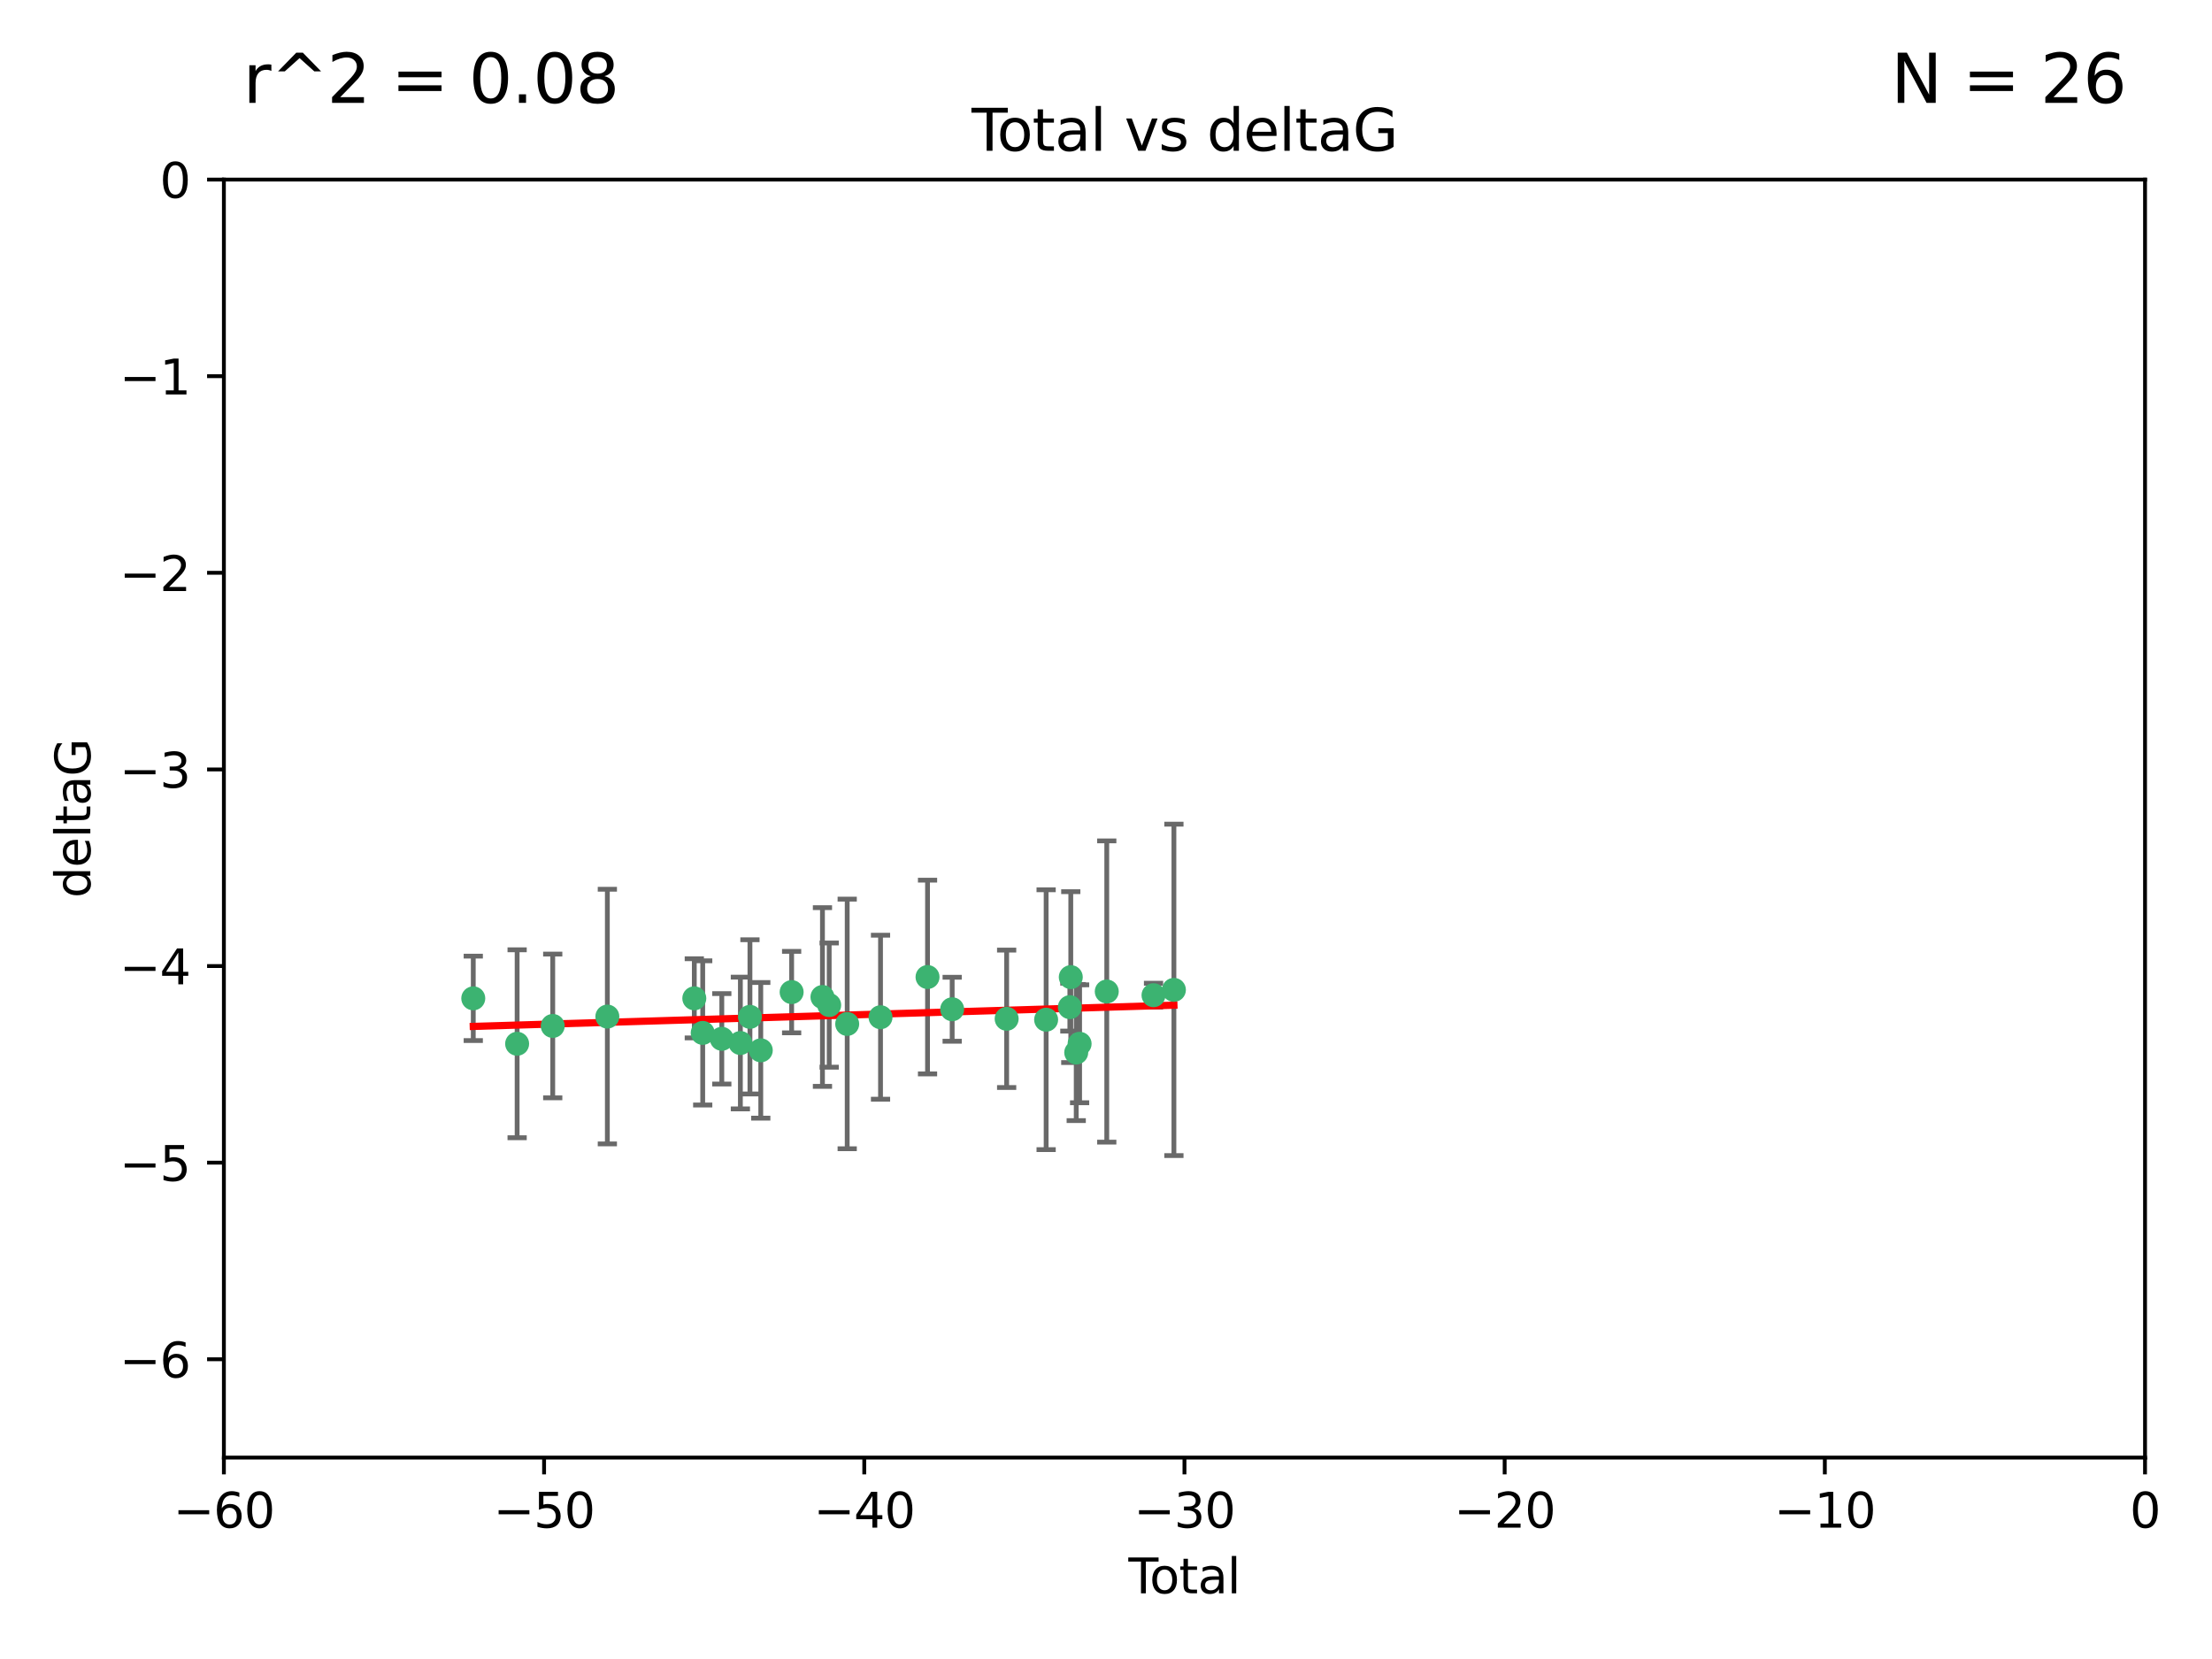<?xml version="1.0" encoding="utf-8" standalone="no"?>
<!DOCTYPE svg PUBLIC "-//W3C//DTD SVG 1.1//EN"
  "http://www.w3.org/Graphics/SVG/1.1/DTD/svg11.dtd">
<svg xmlns:xlink="http://www.w3.org/1999/xlink" width="460.8pt" height="345.6pt" viewBox="0 0 460.8 345.6" xmlns="http://www.w3.org/2000/svg" version="1.1">
 <defs>
  <style type="text/css">*{stroke-linejoin: round; stroke-linecap: butt}</style>
 </defs>
 <g id="figure_1">
  <g id="patch_1">
   <path d="M 0 345.6 
L 460.8 345.6 
L 460.8 0 
L 0 0 
z
" style="fill: #ffffff"/>
  </g>
  <g id="axes_1">
   <g id="patch_2">
    <path d="M 46.64 303.64 
L 446.85 303.64 
L 446.85 37.411 
L 46.64 37.411 
z
" style="fill: #ffffff"/>
   </g>
   <g id="PathCollection_1">
    <defs>
     <path id="m0eabe98890" d="M 0 1.118 
C 0.297 1.118 0.581 1 0.791 0.791 
C 1 0.581 1.118 0.297 1.118 0 
C 1.118 -0.297 1 -0.581 0.791 -0.791 
C 0.581 -1 0.297 -1.118 0 -1.118 
C -0.297 -1.118 -0.581 -1 -0.791 -0.791 
C -1 -0.581 -1.118 -0.297 -1.118 0 
C -1.118 0.297 -1 0.581 -0.791 0.791 
C -0.581 1 -0.297 1.118 0 1.118 
z
" style="stroke: #3cb371"/>
    </defs>
    <g clip-path="url(#pa4aa68f70e)">
     <use xlink:href="#m0eabe98890" x="98.591" y="207.972" style="fill: #3cb371; stroke: #3cb371"/>
     <use xlink:href="#m0eabe98890" x="107.728" y="217.436" style="fill: #3cb371; stroke: #3cb371"/>
     <use xlink:href="#m0eabe98890" x="115.145" y="213.724" style="fill: #3cb371; stroke: #3cb371"/>
     <use xlink:href="#m0eabe98890" x="126.523" y="211.772" style="fill: #3cb371; stroke: #3cb371"/>
     <use xlink:href="#m0eabe98890" x="144.637" y="207.972" style="fill: #3cb371; stroke: #3cb371"/>
     <use xlink:href="#m0eabe98890" x="146.388" y="215.171" style="fill: #3cb371; stroke: #3cb371"/>
     <use xlink:href="#m0eabe98890" x="150.364" y="216.404" style="fill: #3cb371; stroke: #3cb371"/>
     <use xlink:href="#m0eabe98890" x="154.235" y="217.281" style="fill: #3cb371; stroke: #3cb371"/>
     <use xlink:href="#m0eabe98890" x="156.227" y="211.828" style="fill: #3cb371; stroke: #3cb371"/>
     <use xlink:href="#m0eabe98890" x="158.483" y="218.801" style="fill: #3cb371; stroke: #3cb371"/>
     <use xlink:href="#m0eabe98890" x="164.913" y="206.672" style="fill: #3cb371; stroke: #3cb371"/>
     <use xlink:href="#m0eabe98890" x="171.333" y="207.693" style="fill: #3cb371; stroke: #3cb371"/>
     <use xlink:href="#m0eabe98890" x="172.735" y="209.377" style="fill: #3cb371; stroke: #3cb371"/>
     <use xlink:href="#m0eabe98890" x="176.487" y="213.307" style="fill: #3cb371; stroke: #3cb371"/>
     <use xlink:href="#m0eabe98890" x="183.43" y="211.905" style="fill: #3cb371; stroke: #3cb371"/>
     <use xlink:href="#m0eabe98890" x="193.222" y="203.534" style="fill: #3cb371; stroke: #3cb371"/>
     <use xlink:href="#m0eabe98890" x="198.354" y="210.246" style="fill: #3cb371; stroke: #3cb371"/>
     <use xlink:href="#m0eabe98890" x="209.704" y="212.234" style="fill: #3cb371; stroke: #3cb371"/>
     <use xlink:href="#m0eabe98890" x="217.928" y="212.42" style="fill: #3cb371; stroke: #3cb371"/>
     <use xlink:href="#m0eabe98890" x="222.87" y="209.81" style="fill: #3cb371; stroke: #3cb371"/>
     <use xlink:href="#m0eabe98890" x="223.063" y="203.551" style="fill: #3cb371; stroke: #3cb371"/>
     <use xlink:href="#m0eabe98890" x="224.197" y="219.261" style="fill: #3cb371; stroke: #3cb371"/>
     <use xlink:href="#m0eabe98890" x="224.902" y="217.439" style="fill: #3cb371; stroke: #3cb371"/>
     <use xlink:href="#m0eabe98890" x="230.559" y="206.547" style="fill: #3cb371; stroke: #3cb371"/>
     <use xlink:href="#m0eabe98890" x="240.299" y="207.32" style="fill: #3cb371; stroke: #3cb371"/>
     <use xlink:href="#m0eabe98890" x="244.547" y="206.209" style="fill: #3cb371; stroke: #3cb371"/>
    </g>
   </g>
   <g id="matplotlib.axis_1">
    <g id="xtick_1">
     <g id="line2d_1">
      <defs>
       <path id="m7be0f2d12c" d="M 0 0 
L 0 3.5 
" style="stroke: #000000; stroke-width: 0.8"/>
      </defs>
      <g>
       <use xlink:href="#m7be0f2d12c" x="46.64" y="303.64" style="stroke: #000000; stroke-width: 0.8"/>
      </g>
     </g>
     <g id="text_1">
      <!-- −60 -->
      <g transform="translate(36.088 318.238)scale(0.1 -0.1)">
       <defs>
        <path id="DejaVuSans-2212" d="M 678 2272 
L 4684 2272 
L 4684 1741 
L 678 1741 
L 678 2272 
z
" transform="scale(0.016)"/>
        <path id="DejaVuSans-36" d="M 2113 2584 
Q 1688 2584 1439 2293 
Q 1191 2003 1191 1497 
Q 1191 994 1439 701 
Q 1688 409 2113 409 
Q 2538 409 2786 701 
Q 3034 994 3034 1497 
Q 3034 2003 2786 2293 
Q 2538 2584 2113 2584 
z
M 3366 4563 
L 3366 3988 
Q 3128 4100 2886 4159 
Q 2644 4219 2406 4219 
Q 1781 4219 1451 3797 
Q 1122 3375 1075 2522 
Q 1259 2794 1537 2939 
Q 1816 3084 2150 3084 
Q 2853 3084 3261 2657 
Q 3669 2231 3669 1497 
Q 3669 778 3244 343 
Q 2819 -91 2113 -91 
Q 1303 -91 875 529 
Q 447 1150 447 2328 
Q 447 3434 972 4092 
Q 1497 4750 2381 4750 
Q 2619 4750 2861 4703 
Q 3103 4656 3366 4563 
z
" transform="scale(0.016)"/>
        <path id="DejaVuSans-30" d="M 2034 4250 
Q 1547 4250 1301 3770 
Q 1056 3291 1056 2328 
Q 1056 1369 1301 889 
Q 1547 409 2034 409 
Q 2525 409 2770 889 
Q 3016 1369 3016 2328 
Q 3016 3291 2770 3770 
Q 2525 4250 2034 4250 
z
M 2034 4750 
Q 2819 4750 3233 4129 
Q 3647 3509 3647 2328 
Q 3647 1150 3233 529 
Q 2819 -91 2034 -91 
Q 1250 -91 836 529 
Q 422 1150 422 2328 
Q 422 3509 836 4129 
Q 1250 4750 2034 4750 
z
" transform="scale(0.016)"/>
       </defs>
       <use xlink:href="#DejaVuSans-2212"/>
       <use xlink:href="#DejaVuSans-36" x="83.789"/>
       <use xlink:href="#DejaVuSans-30" x="147.412"/>
      </g>
     </g>
    </g>
    <g id="xtick_2">
     <g id="line2d_2">
      <g>
       <use xlink:href="#m7be0f2d12c" x="113.342" y="303.64" style="stroke: #000000; stroke-width: 0.8"/>
      </g>
     </g>
     <g id="text_2">
      <!-- −50 -->
      <g transform="translate(102.789 318.238)scale(0.1 -0.1)">
       <defs>
        <path id="DejaVuSans-35" d="M 691 4666 
L 3169 4666 
L 3169 4134 
L 1269 4134 
L 1269 2991 
Q 1406 3038 1543 3061 
Q 1681 3084 1819 3084 
Q 2600 3084 3056 2656 
Q 3513 2228 3513 1497 
Q 3513 744 3044 326 
Q 2575 -91 1722 -91 
Q 1428 -91 1123 -41 
Q 819 9 494 109 
L 494 744 
Q 775 591 1075 516 
Q 1375 441 1709 441 
Q 2250 441 2565 725 
Q 2881 1009 2881 1497 
Q 2881 1984 2565 2268 
Q 2250 2553 1709 2553 
Q 1456 2553 1204 2497 
Q 953 2441 691 2322 
L 691 4666 
z
" transform="scale(0.016)"/>
       </defs>
       <use xlink:href="#DejaVuSans-2212"/>
       <use xlink:href="#DejaVuSans-35" x="83.789"/>
       <use xlink:href="#DejaVuSans-30" x="147.412"/>
      </g>
     </g>
    </g>
    <g id="xtick_3">
     <g id="line2d_3">
      <g>
       <use xlink:href="#m7be0f2d12c" x="180.043" y="303.64" style="stroke: #000000; stroke-width: 0.8"/>
      </g>
     </g>
     <g id="text_3">
      <!-- −40 -->
      <g transform="translate(169.491 318.238)scale(0.1 -0.1)">
       <defs>
        <path id="DejaVuSans-34" d="M 2419 4116 
L 825 1625 
L 2419 1625 
L 2419 4116 
z
M 2253 4666 
L 3047 4666 
L 3047 1625 
L 3713 1625 
L 3713 1100 
L 3047 1100 
L 3047 0 
L 2419 0 
L 2419 1100 
L 313 1100 
L 313 1709 
L 2253 4666 
z
" transform="scale(0.016)"/>
       </defs>
       <use xlink:href="#DejaVuSans-2212"/>
       <use xlink:href="#DejaVuSans-34" x="83.789"/>
       <use xlink:href="#DejaVuSans-30" x="147.412"/>
      </g>
     </g>
    </g>
    <g id="xtick_4">
     <g id="line2d_4">
      <g>
       <use xlink:href="#m7be0f2d12c" x="246.745" y="303.64" style="stroke: #000000; stroke-width: 0.8"/>
      </g>
     </g>
     <g id="text_4">
      <!-- −30 -->
      <g transform="translate(236.193 318.238)scale(0.1 -0.1)">
       <defs>
        <path id="DejaVuSans-33" d="M 2597 2516 
Q 3050 2419 3304 2112 
Q 3559 1806 3559 1356 
Q 3559 666 3084 287 
Q 2609 -91 1734 -91 
Q 1441 -91 1130 -33 
Q 819 25 488 141 
L 488 750 
Q 750 597 1062 519 
Q 1375 441 1716 441 
Q 2309 441 2620 675 
Q 2931 909 2931 1356 
Q 2931 1769 2642 2001 
Q 2353 2234 1838 2234 
L 1294 2234 
L 1294 2753 
L 1863 2753 
Q 2328 2753 2575 2939 
Q 2822 3125 2822 3475 
Q 2822 3834 2567 4026 
Q 2313 4219 1838 4219 
Q 1578 4219 1281 4162 
Q 984 4106 628 3988 
L 628 4550 
Q 988 4650 1302 4700 
Q 1616 4750 1894 4750 
Q 2613 4750 3031 4423 
Q 3450 4097 3450 3541 
Q 3450 3153 3228 2886 
Q 3006 2619 2597 2516 
z
" transform="scale(0.016)"/>
       </defs>
       <use xlink:href="#DejaVuSans-2212"/>
       <use xlink:href="#DejaVuSans-33" x="83.789"/>
       <use xlink:href="#DejaVuSans-30" x="147.412"/>
      </g>
     </g>
    </g>
    <g id="xtick_5">
     <g id="line2d_5">
      <g>
       <use xlink:href="#m7be0f2d12c" x="313.447" y="303.64" style="stroke: #000000; stroke-width: 0.8"/>
      </g>
     </g>
     <g id="text_5">
      <!-- −20 -->
      <g transform="translate(302.894 318.238)scale(0.1 -0.1)">
       <defs>
        <path id="DejaVuSans-32" d="M 1228 531 
L 3431 531 
L 3431 0 
L 469 0 
L 469 531 
Q 828 903 1448 1529 
Q 2069 2156 2228 2338 
Q 2531 2678 2651 2914 
Q 2772 3150 2772 3378 
Q 2772 3750 2511 3984 
Q 2250 4219 1831 4219 
Q 1534 4219 1204 4116 
Q 875 4013 500 3803 
L 500 4441 
Q 881 4594 1212 4672 
Q 1544 4750 1819 4750 
Q 2544 4750 2975 4387 
Q 3406 4025 3406 3419 
Q 3406 3131 3298 2873 
Q 3191 2616 2906 2266 
Q 2828 2175 2409 1742 
Q 1991 1309 1228 531 
z
" transform="scale(0.016)"/>
       </defs>
       <use xlink:href="#DejaVuSans-2212"/>
       <use xlink:href="#DejaVuSans-32" x="83.789"/>
       <use xlink:href="#DejaVuSans-30" x="147.412"/>
      </g>
     </g>
    </g>
    <g id="xtick_6">
     <g id="line2d_6">
      <g>
       <use xlink:href="#m7be0f2d12c" x="380.148" y="303.64" style="stroke: #000000; stroke-width: 0.8"/>
      </g>
     </g>
     <g id="text_6">
      <!-- −10 -->
      <g transform="translate(369.596 318.238)scale(0.1 -0.1)">
       <defs>
        <path id="DejaVuSans-31" d="M 794 531 
L 1825 531 
L 1825 4091 
L 703 3866 
L 703 4441 
L 1819 4666 
L 2450 4666 
L 2450 531 
L 3481 531 
L 3481 0 
L 794 0 
L 794 531 
z
" transform="scale(0.016)"/>
       </defs>
       <use xlink:href="#DejaVuSans-2212"/>
       <use xlink:href="#DejaVuSans-31" x="83.789"/>
       <use xlink:href="#DejaVuSans-30" x="147.412"/>
      </g>
     </g>
    </g>
    <g id="xtick_7">
     <g id="line2d_7">
      <g>
       <use xlink:href="#m7be0f2d12c" x="446.85" y="303.64" style="stroke: #000000; stroke-width: 0.8"/>
      </g>
     </g>
     <g id="text_7">
      <!-- 0 -->
      <g transform="translate(443.669 318.238)scale(0.1 -0.1)">
       <use xlink:href="#DejaVuSans-30"/>
      </g>
     </g>
    </g>
    <g id="text_8">
     <!-- Total -->
     <g transform="translate(235.068 331.917)scale(0.1 -0.1)">
      <defs>
       <path id="DejaVuSans-54" d="M -19 4666 
L 3928 4666 
L 3928 4134 
L 2272 4134 
L 2272 0 
L 1638 0 
L 1638 4134 
L -19 4134 
L -19 4666 
z
" transform="scale(0.016)"/>
       <path id="DejaVuSans-6f" d="M 1959 3097 
Q 1497 3097 1228 2736 
Q 959 2375 959 1747 
Q 959 1119 1226 758 
Q 1494 397 1959 397 
Q 2419 397 2687 759 
Q 2956 1122 2956 1747 
Q 2956 2369 2687 2733 
Q 2419 3097 1959 3097 
z
M 1959 3584 
Q 2709 3584 3137 3096 
Q 3566 2609 3566 1747 
Q 3566 888 3137 398 
Q 2709 -91 1959 -91 
Q 1206 -91 779 398 
Q 353 888 353 1747 
Q 353 2609 779 3096 
Q 1206 3584 1959 3584 
z
" transform="scale(0.016)"/>
       <path id="DejaVuSans-74" d="M 1172 4494 
L 1172 3500 
L 2356 3500 
L 2356 3053 
L 1172 3053 
L 1172 1153 
Q 1172 725 1289 603 
Q 1406 481 1766 481 
L 2356 481 
L 2356 0 
L 1766 0 
Q 1100 0 847 248 
Q 594 497 594 1153 
L 594 3053 
L 172 3053 
L 172 3500 
L 594 3500 
L 594 4494 
L 1172 4494 
z
" transform="scale(0.016)"/>
       <path id="DejaVuSans-61" d="M 2194 1759 
Q 1497 1759 1228 1600 
Q 959 1441 959 1056 
Q 959 750 1161 570 
Q 1363 391 1709 391 
Q 2188 391 2477 730 
Q 2766 1069 2766 1631 
L 2766 1759 
L 2194 1759 
z
M 3341 1997 
L 3341 0 
L 2766 0 
L 2766 531 
Q 2569 213 2275 61 
Q 1981 -91 1556 -91 
Q 1019 -91 701 211 
Q 384 513 384 1019 
Q 384 1609 779 1909 
Q 1175 2209 1959 2209 
L 2766 2209 
L 2766 2266 
Q 2766 2663 2505 2880 
Q 2244 3097 1772 3097 
Q 1472 3097 1187 3025 
Q 903 2953 641 2809 
L 641 3341 
Q 956 3463 1253 3523 
Q 1550 3584 1831 3584 
Q 2591 3584 2966 3190 
Q 3341 2797 3341 1997 
z
" transform="scale(0.016)"/>
       <path id="DejaVuSans-6c" d="M 603 4863 
L 1178 4863 
L 1178 0 
L 603 0 
L 603 4863 
z
" transform="scale(0.016)"/>
      </defs>
      <use xlink:href="#DejaVuSans-54"/>
      <use xlink:href="#DejaVuSans-6f" x="44.084"/>
      <use xlink:href="#DejaVuSans-74" x="105.266"/>
      <use xlink:href="#DejaVuSans-61" x="144.475"/>
      <use xlink:href="#DejaVuSans-6c" x="205.754"/>
     </g>
    </g>
   </g>
   <g id="matplotlib.axis_2">
    <g id="ytick_1">
     <g id="line2d_8">
      <defs>
       <path id="m59ac95b543" d="M 0 0 
L -3.5 0 
" style="stroke: #000000; stroke-width: 0.8"/>
      </defs>
      <g>
       <use xlink:href="#m59ac95b543" x="46.64" y="283.161" style="stroke: #000000; stroke-width: 0.8"/>
      </g>
     </g>
     <g id="text_9">
      <!-- −6 -->
      <g transform="translate(24.898 286.96)scale(0.1 -0.1)">
       <use xlink:href="#DejaVuSans-2212"/>
       <use xlink:href="#DejaVuSans-36" x="83.789"/>
      </g>
     </g>
    </g>
    <g id="ytick_2">
     <g id="line2d_9">
      <g>
       <use xlink:href="#m59ac95b543" x="46.64" y="242.203" style="stroke: #000000; stroke-width: 0.8"/>
      </g>
     </g>
     <g id="text_10">
      <!-- −5 -->
      <g transform="translate(24.898 246.002)scale(0.1 -0.1)">
       <use xlink:href="#DejaVuSans-2212"/>
       <use xlink:href="#DejaVuSans-35" x="83.789"/>
      </g>
     </g>
    </g>
    <g id="ytick_3">
     <g id="line2d_10">
      <g>
       <use xlink:href="#m59ac95b543" x="46.64" y="201.244" style="stroke: #000000; stroke-width: 0.8"/>
      </g>
     </g>
     <g id="text_11">
      <!-- −4 -->
      <g transform="translate(24.898 205.044)scale(0.1 -0.1)">
       <use xlink:href="#DejaVuSans-2212"/>
       <use xlink:href="#DejaVuSans-34" x="83.789"/>
      </g>
     </g>
    </g>
    <g id="ytick_4">
     <g id="line2d_11">
      <g>
       <use xlink:href="#m59ac95b543" x="46.64" y="160.286" style="stroke: #000000; stroke-width: 0.8"/>
      </g>
     </g>
     <g id="text_12">
      <!-- −3 -->
      <g transform="translate(24.898 164.085)scale(0.1 -0.1)">
       <use xlink:href="#DejaVuSans-2212"/>
       <use xlink:href="#DejaVuSans-33" x="83.789"/>
      </g>
     </g>
    </g>
    <g id="ytick_5">
     <g id="line2d_12">
      <g>
       <use xlink:href="#m59ac95b543" x="46.64" y="119.328" style="stroke: #000000; stroke-width: 0.8"/>
      </g>
     </g>
     <g id="text_13">
      <!-- −2 -->
      <g transform="translate(24.898 123.127)scale(0.1 -0.1)">
       <use xlink:href="#DejaVuSans-2212"/>
       <use xlink:href="#DejaVuSans-32" x="83.789"/>
      </g>
     </g>
    </g>
    <g id="ytick_6">
     <g id="line2d_13">
      <g>
       <use xlink:href="#m59ac95b543" x="46.64" y="78.369" style="stroke: #000000; stroke-width: 0.8"/>
      </g>
     </g>
     <g id="text_14">
      <!-- −1 -->
      <g transform="translate(24.898 82.169)scale(0.1 -0.1)">
       <use xlink:href="#DejaVuSans-2212"/>
       <use xlink:href="#DejaVuSans-31" x="83.789"/>
      </g>
     </g>
    </g>
    <g id="ytick_7">
     <g id="line2d_14">
      <g>
       <use xlink:href="#m59ac95b543" x="46.64" y="37.411" style="stroke: #000000; stroke-width: 0.8"/>
      </g>
     </g>
     <g id="text_15">
      <!-- 0 -->
      <g transform="translate(33.278 41.21)scale(0.1 -0.1)">
       <use xlink:href="#DejaVuSans-30"/>
      </g>
     </g>
    </g>
    <g id="text_16">
     <!-- deltaG -->
     <g transform="translate(18.818 187.064)rotate(-90)scale(0.1 -0.1)">
      <defs>
       <path id="DejaVuSans-64" d="M 2906 2969 
L 2906 4863 
L 3481 4863 
L 3481 0 
L 2906 0 
L 2906 525 
Q 2725 213 2448 61 
Q 2172 -91 1784 -91 
Q 1150 -91 751 415 
Q 353 922 353 1747 
Q 353 2572 751 3078 
Q 1150 3584 1784 3584 
Q 2172 3584 2448 3432 
Q 2725 3281 2906 2969 
z
M 947 1747 
Q 947 1113 1208 752 
Q 1469 391 1925 391 
Q 2381 391 2643 752 
Q 2906 1113 2906 1747 
Q 2906 2381 2643 2742 
Q 2381 3103 1925 3103 
Q 1469 3103 1208 2742 
Q 947 2381 947 1747 
z
" transform="scale(0.016)"/>
       <path id="DejaVuSans-65" d="M 3597 1894 
L 3597 1613 
L 953 1613 
Q 991 1019 1311 708 
Q 1631 397 2203 397 
Q 2534 397 2845 478 
Q 3156 559 3463 722 
L 3463 178 
Q 3153 47 2828 -22 
Q 2503 -91 2169 -91 
Q 1331 -91 842 396 
Q 353 884 353 1716 
Q 353 2575 817 3079 
Q 1281 3584 2069 3584 
Q 2775 3584 3186 3129 
Q 3597 2675 3597 1894 
z
M 3022 2063 
Q 3016 2534 2758 2815 
Q 2500 3097 2075 3097 
Q 1594 3097 1305 2825 
Q 1016 2553 972 2059 
L 3022 2063 
z
" transform="scale(0.016)"/>
       <path id="DejaVuSans-47" d="M 3809 666 
L 3809 1919 
L 2778 1919 
L 2778 2438 
L 4434 2438 
L 4434 434 
Q 4069 175 3628 42 
Q 3188 -91 2688 -91 
Q 1594 -91 976 548 
Q 359 1188 359 2328 
Q 359 3472 976 4111 
Q 1594 4750 2688 4750 
Q 3144 4750 3555 4637 
Q 3966 4525 4313 4306 
L 4313 3634 
Q 3963 3931 3569 4081 
Q 3175 4231 2741 4231 
Q 1884 4231 1454 3753 
Q 1025 3275 1025 2328 
Q 1025 1384 1454 906 
Q 1884 428 2741 428 
Q 3075 428 3337 486 
Q 3600 544 3809 666 
z
" transform="scale(0.016)"/>
      </defs>
      <use xlink:href="#DejaVuSans-64"/>
      <use xlink:href="#DejaVuSans-65" x="63.477"/>
      <use xlink:href="#DejaVuSans-6c" x="125"/>
      <use xlink:href="#DejaVuSans-74" x="152.783"/>
      <use xlink:href="#DejaVuSans-61" x="191.992"/>
      <use xlink:href="#DejaVuSans-47" x="253.271"/>
     </g>
    </g>
   </g>
   <g id="LineCollection_1">
    <path d="M 98.591 216.765 
L 98.591 199.179 
" clip-path="url(#pa4aa68f70e)" style="fill: none; stroke: #696969"/>
    <path d="M 107.728 237.01 
L 107.728 197.863 
" clip-path="url(#pa4aa68f70e)" style="fill: none; stroke: #696969"/>
    <path d="M 115.145 228.698 
L 115.145 198.75 
" clip-path="url(#pa4aa68f70e)" style="fill: none; stroke: #696969"/>
    <path d="M 126.523 238.296 
L 126.523 185.249 
" clip-path="url(#pa4aa68f70e)" style="fill: none; stroke: #696969"/>
    <path d="M 144.637 216.217 
L 144.637 199.726 
" clip-path="url(#pa4aa68f70e)" style="fill: none; stroke: #696969"/>
    <path d="M 146.388 230.19 
L 146.388 200.152 
" clip-path="url(#pa4aa68f70e)" style="fill: none; stroke: #696969"/>
    <path d="M 150.364 225.821 
L 150.364 206.987 
" clip-path="url(#pa4aa68f70e)" style="fill: none; stroke: #696969"/>
    <path d="M 154.235 231.003 
L 154.235 203.56 
" clip-path="url(#pa4aa68f70e)" style="fill: none; stroke: #696969"/>
    <path d="M 156.227 227.894 
L 156.227 195.763 
" clip-path="url(#pa4aa68f70e)" style="fill: none; stroke: #696969"/>
    <path d="M 158.483 232.93 
L 158.483 204.672 
" clip-path="url(#pa4aa68f70e)" style="fill: none; stroke: #696969"/>
    <path d="M 164.913 215.156 
L 164.913 198.189 
" clip-path="url(#pa4aa68f70e)" style="fill: none; stroke: #696969"/>
    <path d="M 171.333 226.308 
L 171.333 189.078 
" clip-path="url(#pa4aa68f70e)" style="fill: none; stroke: #696969"/>
    <path d="M 172.735 222.315 
L 172.735 196.439 
" clip-path="url(#pa4aa68f70e)" style="fill: none; stroke: #696969"/>
    <path d="M 176.487 239.306 
L 176.487 187.307 
" clip-path="url(#pa4aa68f70e)" style="fill: none; stroke: #696969"/>
    <path d="M 183.43 228.987 
L 183.43 194.824 
" clip-path="url(#pa4aa68f70e)" style="fill: none; stroke: #696969"/>
    <path d="M 193.222 223.714 
L 193.222 183.354 
" clip-path="url(#pa4aa68f70e)" style="fill: none; stroke: #696969"/>
    <path d="M 198.354 216.908 
L 198.354 203.585 
" clip-path="url(#pa4aa68f70e)" style="fill: none; stroke: #696969"/>
    <path d="M 209.704 226.546 
L 209.704 197.923 
" clip-path="url(#pa4aa68f70e)" style="fill: none; stroke: #696969"/>
    <path d="M 217.928 239.485 
L 217.928 185.356 
" clip-path="url(#pa4aa68f70e)" style="fill: none; stroke: #696969"/>
    <path d="M 222.87 214.795 
L 222.87 204.824 
" clip-path="url(#pa4aa68f70e)" style="fill: none; stroke: #696969"/>
    <path d="M 223.063 221.352 
L 223.063 185.75 
" clip-path="url(#pa4aa68f70e)" style="fill: none; stroke: #696969"/>
    <path d="M 224.197 233.439 
L 224.197 205.084 
" clip-path="url(#pa4aa68f70e)" style="fill: none; stroke: #696969"/>
    <path d="M 224.902 229.723 
L 224.902 205.154 
" clip-path="url(#pa4aa68f70e)" style="fill: none; stroke: #696969"/>
    <path d="M 230.559 237.925 
L 230.559 175.169 
" clip-path="url(#pa4aa68f70e)" style="fill: none; stroke: #696969"/>
    <path d="M 240.299 209.812 
L 240.299 204.828 
" clip-path="url(#pa4aa68f70e)" style="fill: none; stroke: #696969"/>
    <path d="M 244.547 240.727 
L 244.547 171.69 
" clip-path="url(#pa4aa68f70e)" style="fill: none; stroke: #696969"/>
   </g>
   <g id="line2d_15">
    <defs>
     <path id="m0e5080d9a2" d="M 2 0 
L -2 -0 
" style="stroke: #696969"/>
    </defs>
    <g clip-path="url(#pa4aa68f70e)">
     <use xlink:href="#m0e5080d9a2" x="98.591" y="216.765" style="fill: #696969; stroke: #696969"/>
     <use xlink:href="#m0e5080d9a2" x="107.728" y="237.01" style="fill: #696969; stroke: #696969"/>
     <use xlink:href="#m0e5080d9a2" x="115.145" y="228.698" style="fill: #696969; stroke: #696969"/>
     <use xlink:href="#m0e5080d9a2" x="126.523" y="238.296" style="fill: #696969; stroke: #696969"/>
     <use xlink:href="#m0e5080d9a2" x="144.637" y="216.217" style="fill: #696969; stroke: #696969"/>
     <use xlink:href="#m0e5080d9a2" x="146.388" y="230.19" style="fill: #696969; stroke: #696969"/>
     <use xlink:href="#m0e5080d9a2" x="150.364" y="225.821" style="fill: #696969; stroke: #696969"/>
     <use xlink:href="#m0e5080d9a2" x="154.235" y="231.003" style="fill: #696969; stroke: #696969"/>
     <use xlink:href="#m0e5080d9a2" x="156.227" y="227.894" style="fill: #696969; stroke: #696969"/>
     <use xlink:href="#m0e5080d9a2" x="158.483" y="232.93" style="fill: #696969; stroke: #696969"/>
     <use xlink:href="#m0e5080d9a2" x="164.913" y="215.156" style="fill: #696969; stroke: #696969"/>
     <use xlink:href="#m0e5080d9a2" x="171.333" y="226.308" style="fill: #696969; stroke: #696969"/>
     <use xlink:href="#m0e5080d9a2" x="172.735" y="222.315" style="fill: #696969; stroke: #696969"/>
     <use xlink:href="#m0e5080d9a2" x="176.487" y="239.306" style="fill: #696969; stroke: #696969"/>
     <use xlink:href="#m0e5080d9a2" x="183.43" y="228.987" style="fill: #696969; stroke: #696969"/>
     <use xlink:href="#m0e5080d9a2" x="193.222" y="223.714" style="fill: #696969; stroke: #696969"/>
     <use xlink:href="#m0e5080d9a2" x="198.354" y="216.908" style="fill: #696969; stroke: #696969"/>
     <use xlink:href="#m0e5080d9a2" x="209.704" y="226.546" style="fill: #696969; stroke: #696969"/>
     <use xlink:href="#m0e5080d9a2" x="217.928" y="239.485" style="fill: #696969; stroke: #696969"/>
     <use xlink:href="#m0e5080d9a2" x="222.87" y="214.795" style="fill: #696969; stroke: #696969"/>
     <use xlink:href="#m0e5080d9a2" x="223.063" y="221.352" style="fill: #696969; stroke: #696969"/>
     <use xlink:href="#m0e5080d9a2" x="224.197" y="233.439" style="fill: #696969; stroke: #696969"/>
     <use xlink:href="#m0e5080d9a2" x="224.902" y="229.723" style="fill: #696969; stroke: #696969"/>
     <use xlink:href="#m0e5080d9a2" x="230.559" y="237.925" style="fill: #696969; stroke: #696969"/>
     <use xlink:href="#m0e5080d9a2" x="240.299" y="209.812" style="fill: #696969; stroke: #696969"/>
     <use xlink:href="#m0e5080d9a2" x="244.547" y="240.727" style="fill: #696969; stroke: #696969"/>
    </g>
   </g>
   <g id="line2d_16">
    <g clip-path="url(#pa4aa68f70e)">
     <use xlink:href="#m0e5080d9a2" x="98.591" y="199.179" style="fill: #696969; stroke: #696969"/>
     <use xlink:href="#m0e5080d9a2" x="107.728" y="197.863" style="fill: #696969; stroke: #696969"/>
     <use xlink:href="#m0e5080d9a2" x="115.145" y="198.75" style="fill: #696969; stroke: #696969"/>
     <use xlink:href="#m0e5080d9a2" x="126.523" y="185.249" style="fill: #696969; stroke: #696969"/>
     <use xlink:href="#m0e5080d9a2" x="144.637" y="199.726" style="fill: #696969; stroke: #696969"/>
     <use xlink:href="#m0e5080d9a2" x="146.388" y="200.152" style="fill: #696969; stroke: #696969"/>
     <use xlink:href="#m0e5080d9a2" x="150.364" y="206.987" style="fill: #696969; stroke: #696969"/>
     <use xlink:href="#m0e5080d9a2" x="154.235" y="203.56" style="fill: #696969; stroke: #696969"/>
     <use xlink:href="#m0e5080d9a2" x="156.227" y="195.763" style="fill: #696969; stroke: #696969"/>
     <use xlink:href="#m0e5080d9a2" x="158.483" y="204.672" style="fill: #696969; stroke: #696969"/>
     <use xlink:href="#m0e5080d9a2" x="164.913" y="198.189" style="fill: #696969; stroke: #696969"/>
     <use xlink:href="#m0e5080d9a2" x="171.333" y="189.078" style="fill: #696969; stroke: #696969"/>
     <use xlink:href="#m0e5080d9a2" x="172.735" y="196.439" style="fill: #696969; stroke: #696969"/>
     <use xlink:href="#m0e5080d9a2" x="176.487" y="187.307" style="fill: #696969; stroke: #696969"/>
     <use xlink:href="#m0e5080d9a2" x="183.43" y="194.824" style="fill: #696969; stroke: #696969"/>
     <use xlink:href="#m0e5080d9a2" x="193.222" y="183.354" style="fill: #696969; stroke: #696969"/>
     <use xlink:href="#m0e5080d9a2" x="198.354" y="203.585" style="fill: #696969; stroke: #696969"/>
     <use xlink:href="#m0e5080d9a2" x="209.704" y="197.923" style="fill: #696969; stroke: #696969"/>
     <use xlink:href="#m0e5080d9a2" x="217.928" y="185.356" style="fill: #696969; stroke: #696969"/>
     <use xlink:href="#m0e5080d9a2" x="222.87" y="204.824" style="fill: #696969; stroke: #696969"/>
     <use xlink:href="#m0e5080d9a2" x="223.063" y="185.75" style="fill: #696969; stroke: #696969"/>
     <use xlink:href="#m0e5080d9a2" x="224.197" y="205.084" style="fill: #696969; stroke: #696969"/>
     <use xlink:href="#m0e5080d9a2" x="224.902" y="205.154" style="fill: #696969; stroke: #696969"/>
     <use xlink:href="#m0e5080d9a2" x="230.559" y="175.169" style="fill: #696969; stroke: #696969"/>
     <use xlink:href="#m0e5080d9a2" x="240.299" y="204.828" style="fill: #696969; stroke: #696969"/>
     <use xlink:href="#m0e5080d9a2" x="244.547" y="171.69" style="fill: #696969; stroke: #696969"/>
    </g>
   </g>
   <g id="line2d_17">
    <path d="M 98.591 213.82 
L 107.728 213.543 
L 115.145 213.318 
L 126.523 212.973 
L 144.637 212.425 
L 146.388 212.372 
L 150.364 212.251 
L 154.235 212.134 
L 156.227 212.074 
L 158.483 212.005 
L 164.913 211.81 
L 171.333 211.616 
L 172.735 211.573 
L 176.487 211.46 
L 183.43 211.249 
L 193.222 210.953 
L 198.354 210.797 
L 209.704 210.454 
L 217.928 210.204 
L 222.87 210.055 
L 223.063 210.049 
L 224.197 210.014 
L 224.902 209.993 
L 230.559 209.822 
L 240.299 209.527 
L 244.547 209.398 
" clip-path="url(#pa4aa68f70e)" style="fill: none; stroke: #ff0000; stroke-width: 1.5; stroke-linecap: square"/>
   </g>
   <g id="line2d_18">
    <defs>
     <path id="mfad0317095" d="M 0 2 
C 0.53 2 1.039 1.789 1.414 1.414 
C 1.789 1.039 2 0.53 2 0 
C 2 -0.53 1.789 -1.039 1.414 -1.414 
C 1.039 -1.789 0.53 -2 0 -2 
C -0.53 -2 -1.039 -1.789 -1.414 -1.414 
C -1.789 -1.039 -2 -0.53 -2 0 
C -2 0.53 -1.789 1.039 -1.414 1.414 
C -1.039 1.789 -0.53 2 0 2 
z
" style="stroke: #3cb371"/>
    </defs>
    <g clip-path="url(#pa4aa68f70e)">
     <use xlink:href="#mfad0317095" x="98.591" y="207.972" style="fill: #3cb371; stroke: #3cb371"/>
     <use xlink:href="#mfad0317095" x="107.728" y="217.436" style="fill: #3cb371; stroke: #3cb371"/>
     <use xlink:href="#mfad0317095" x="115.145" y="213.724" style="fill: #3cb371; stroke: #3cb371"/>
     <use xlink:href="#mfad0317095" x="126.523" y="211.772" style="fill: #3cb371; stroke: #3cb371"/>
     <use xlink:href="#mfad0317095" x="144.637" y="207.972" style="fill: #3cb371; stroke: #3cb371"/>
     <use xlink:href="#mfad0317095" x="146.388" y="215.171" style="fill: #3cb371; stroke: #3cb371"/>
     <use xlink:href="#mfad0317095" x="150.364" y="216.404" style="fill: #3cb371; stroke: #3cb371"/>
     <use xlink:href="#mfad0317095" x="154.235" y="217.281" style="fill: #3cb371; stroke: #3cb371"/>
     <use xlink:href="#mfad0317095" x="156.227" y="211.828" style="fill: #3cb371; stroke: #3cb371"/>
     <use xlink:href="#mfad0317095" x="158.483" y="218.801" style="fill: #3cb371; stroke: #3cb371"/>
     <use xlink:href="#mfad0317095" x="164.913" y="206.672" style="fill: #3cb371; stroke: #3cb371"/>
     <use xlink:href="#mfad0317095" x="171.333" y="207.693" style="fill: #3cb371; stroke: #3cb371"/>
     <use xlink:href="#mfad0317095" x="172.735" y="209.377" style="fill: #3cb371; stroke: #3cb371"/>
     <use xlink:href="#mfad0317095" x="176.487" y="213.307" style="fill: #3cb371; stroke: #3cb371"/>
     <use xlink:href="#mfad0317095" x="183.43" y="211.905" style="fill: #3cb371; stroke: #3cb371"/>
     <use xlink:href="#mfad0317095" x="193.222" y="203.534" style="fill: #3cb371; stroke: #3cb371"/>
     <use xlink:href="#mfad0317095" x="198.354" y="210.246" style="fill: #3cb371; stroke: #3cb371"/>
     <use xlink:href="#mfad0317095" x="209.704" y="212.234" style="fill: #3cb371; stroke: #3cb371"/>
     <use xlink:href="#mfad0317095" x="217.928" y="212.42" style="fill: #3cb371; stroke: #3cb371"/>
     <use xlink:href="#mfad0317095" x="222.87" y="209.81" style="fill: #3cb371; stroke: #3cb371"/>
     <use xlink:href="#mfad0317095" x="223.063" y="203.551" style="fill: #3cb371; stroke: #3cb371"/>
     <use xlink:href="#mfad0317095" x="224.197" y="219.261" style="fill: #3cb371; stroke: #3cb371"/>
     <use xlink:href="#mfad0317095" x="224.902" y="217.439" style="fill: #3cb371; stroke: #3cb371"/>
     <use xlink:href="#mfad0317095" x="230.559" y="206.547" style="fill: #3cb371; stroke: #3cb371"/>
     <use xlink:href="#mfad0317095" x="240.299" y="207.32" style="fill: #3cb371; stroke: #3cb371"/>
     <use xlink:href="#mfad0317095" x="244.547" y="206.209" style="fill: #3cb371; stroke: #3cb371"/>
    </g>
   </g>
   <g id="patch_3">
    <path d="M 46.64 303.64 
L 46.64 37.411 
" style="fill: none; stroke: #000000; stroke-width: 0.8; stroke-linejoin: miter; stroke-linecap: square"/>
   </g>
   <g id="patch_4">
    <path d="M 446.85 303.64 
L 446.85 37.411 
" style="fill: none; stroke: #000000; stroke-width: 0.8; stroke-linejoin: miter; stroke-linecap: square"/>
   </g>
   <g id="patch_5">
    <path d="M 46.64 303.64 
L 446.85 303.64 
" style="fill: none; stroke: #000000; stroke-width: 0.8; stroke-linejoin: miter; stroke-linecap: square"/>
   </g>
   <g id="patch_6">
    <path d="M 46.64 37.411 
L 446.85 37.411 
" style="fill: none; stroke: #000000; stroke-width: 0.8; stroke-linejoin: miter; stroke-linecap: square"/>
   </g>
   <g id="text_17">
    <!-- N = 26 -->
    <g transform="translate(393.929 21.426)scale(0.14 -0.14)">
     <defs>
      <path id="DejaVuSans-4e" d="M 628 4666 
L 1478 4666 
L 3547 763 
L 3547 4666 
L 4159 4666 
L 4159 0 
L 3309 0 
L 1241 3903 
L 1241 0 
L 628 0 
L 628 4666 
z
" transform="scale(0.016)"/>
      <path id="DejaVuSans-20" transform="scale(0.016)"/>
      <path id="DejaVuSans-3d" d="M 678 2906 
L 4684 2906 
L 4684 2381 
L 678 2381 
L 678 2906 
z
M 678 1631 
L 4684 1631 
L 4684 1100 
L 678 1100 
L 678 1631 
z
" transform="scale(0.016)"/>
     </defs>
     <use xlink:href="#DejaVuSans-4e"/>
     <use xlink:href="#DejaVuSans-20" x="74.805"/>
     <use xlink:href="#DejaVuSans-3d" x="106.592"/>
     <use xlink:href="#DejaVuSans-20" x="190.381"/>
     <use xlink:href="#DejaVuSans-32" x="222.168"/>
     <use xlink:href="#DejaVuSans-36" x="285.791"/>
    </g>
   </g>
   <g id="text_18">
    <!-- r^2 = 0.08 -->
    <g transform="translate(50.642 21.426)scale(0.14 -0.14)">
     <defs>
      <path id="DejaVuSans-72" d="M 2631 2963 
Q 2534 3019 2420 3045 
Q 2306 3072 2169 3072 
Q 1681 3072 1420 2755 
Q 1159 2438 1159 1844 
L 1159 0 
L 581 0 
L 581 3500 
L 1159 3500 
L 1159 2956 
Q 1341 3275 1631 3429 
Q 1922 3584 2338 3584 
Q 2397 3584 2469 3576 
Q 2541 3569 2628 3553 
L 2631 2963 
z
" transform="scale(0.016)"/>
      <path id="DejaVuSans-5e" d="M 2988 4666 
L 4684 2925 
L 4056 2925 
L 2681 4159 
L 1306 2925 
L 678 2925 
L 2375 4666 
L 2988 4666 
z
" transform="scale(0.016)"/>
      <path id="DejaVuSans-2e" d="M 684 794 
L 1344 794 
L 1344 0 
L 684 0 
L 684 794 
z
" transform="scale(0.016)"/>
      <path id="DejaVuSans-38" d="M 2034 2216 
Q 1584 2216 1326 1975 
Q 1069 1734 1069 1313 
Q 1069 891 1326 650 
Q 1584 409 2034 409 
Q 2484 409 2743 651 
Q 3003 894 3003 1313 
Q 3003 1734 2745 1975 
Q 2488 2216 2034 2216 
z
M 1403 2484 
Q 997 2584 770 2862 
Q 544 3141 544 3541 
Q 544 4100 942 4425 
Q 1341 4750 2034 4750 
Q 2731 4750 3128 4425 
Q 3525 4100 3525 3541 
Q 3525 3141 3298 2862 
Q 3072 2584 2669 2484 
Q 3125 2378 3379 2068 
Q 3634 1759 3634 1313 
Q 3634 634 3220 271 
Q 2806 -91 2034 -91 
Q 1263 -91 848 271 
Q 434 634 434 1313 
Q 434 1759 690 2068 
Q 947 2378 1403 2484 
z
M 1172 3481 
Q 1172 3119 1398 2916 
Q 1625 2713 2034 2713 
Q 2441 2713 2670 2916 
Q 2900 3119 2900 3481 
Q 2900 3844 2670 4047 
Q 2441 4250 2034 4250 
Q 1625 4250 1398 4047 
Q 1172 3844 1172 3481 
z
" transform="scale(0.016)"/>
     </defs>
     <use xlink:href="#DejaVuSans-72"/>
     <use xlink:href="#DejaVuSans-5e" x="41.113"/>
     <use xlink:href="#DejaVuSans-32" x="124.902"/>
     <use xlink:href="#DejaVuSans-20" x="188.525"/>
     <use xlink:href="#DejaVuSans-3d" x="220.312"/>
     <use xlink:href="#DejaVuSans-20" x="304.102"/>
     <use xlink:href="#DejaVuSans-30" x="335.889"/>
     <use xlink:href="#DejaVuSans-2e" x="399.512"/>
     <use xlink:href="#DejaVuSans-30" x="431.299"/>
     <use xlink:href="#DejaVuSans-38" x="494.922"/>
    </g>
   </g>
   <g id="text_19">
    <!-- Total vs deltaG -->
    <g transform="translate(202.397 31.411)scale(0.12 -0.12)">
     <defs>
      <path id="DejaVuSans-76" d="M 191 3500 
L 800 3500 
L 1894 563 
L 2988 3500 
L 3597 3500 
L 2284 0 
L 1503 0 
L 191 3500 
z
" transform="scale(0.016)"/>
      <path id="DejaVuSans-73" d="M 2834 3397 
L 2834 2853 
Q 2591 2978 2328 3040 
Q 2066 3103 1784 3103 
Q 1356 3103 1142 2972 
Q 928 2841 928 2578 
Q 928 2378 1081 2264 
Q 1234 2150 1697 2047 
L 1894 2003 
Q 2506 1872 2764 1633 
Q 3022 1394 3022 966 
Q 3022 478 2636 193 
Q 2250 -91 1575 -91 
Q 1294 -91 989 -36 
Q 684 19 347 128 
L 347 722 
Q 666 556 975 473 
Q 1284 391 1588 391 
Q 1994 391 2212 530 
Q 2431 669 2431 922 
Q 2431 1156 2273 1281 
Q 2116 1406 1581 1522 
L 1381 1569 
Q 847 1681 609 1914 
Q 372 2147 372 2553 
Q 372 3047 722 3315 
Q 1072 3584 1716 3584 
Q 2034 3584 2315 3537 
Q 2597 3491 2834 3397 
z
" transform="scale(0.016)"/>
     </defs>
     <use xlink:href="#DejaVuSans-54"/>
     <use xlink:href="#DejaVuSans-6f" x="44.084"/>
     <use xlink:href="#DejaVuSans-74" x="105.266"/>
     <use xlink:href="#DejaVuSans-61" x="144.475"/>
     <use xlink:href="#DejaVuSans-6c" x="205.754"/>
     <use xlink:href="#DejaVuSans-20" x="233.537"/>
     <use xlink:href="#DejaVuSans-76" x="265.324"/>
     <use xlink:href="#DejaVuSans-73" x="324.504"/>
     <use xlink:href="#DejaVuSans-20" x="376.604"/>
     <use xlink:href="#DejaVuSans-64" x="408.391"/>
     <use xlink:href="#DejaVuSans-65" x="471.867"/>
     <use xlink:href="#DejaVuSans-6c" x="533.391"/>
     <use xlink:href="#DejaVuSans-74" x="561.174"/>
     <use xlink:href="#DejaVuSans-61" x="600.383"/>
     <use xlink:href="#DejaVuSans-47" x="661.662"/>
    </g>
   </g>
  </g>
 </g>
 <defs>
  <clipPath id="pa4aa68f70e">
   <rect x="46.64" y="37.411" width="400.21" height="266.229"/>
  </clipPath>
 </defs>
</svg>
